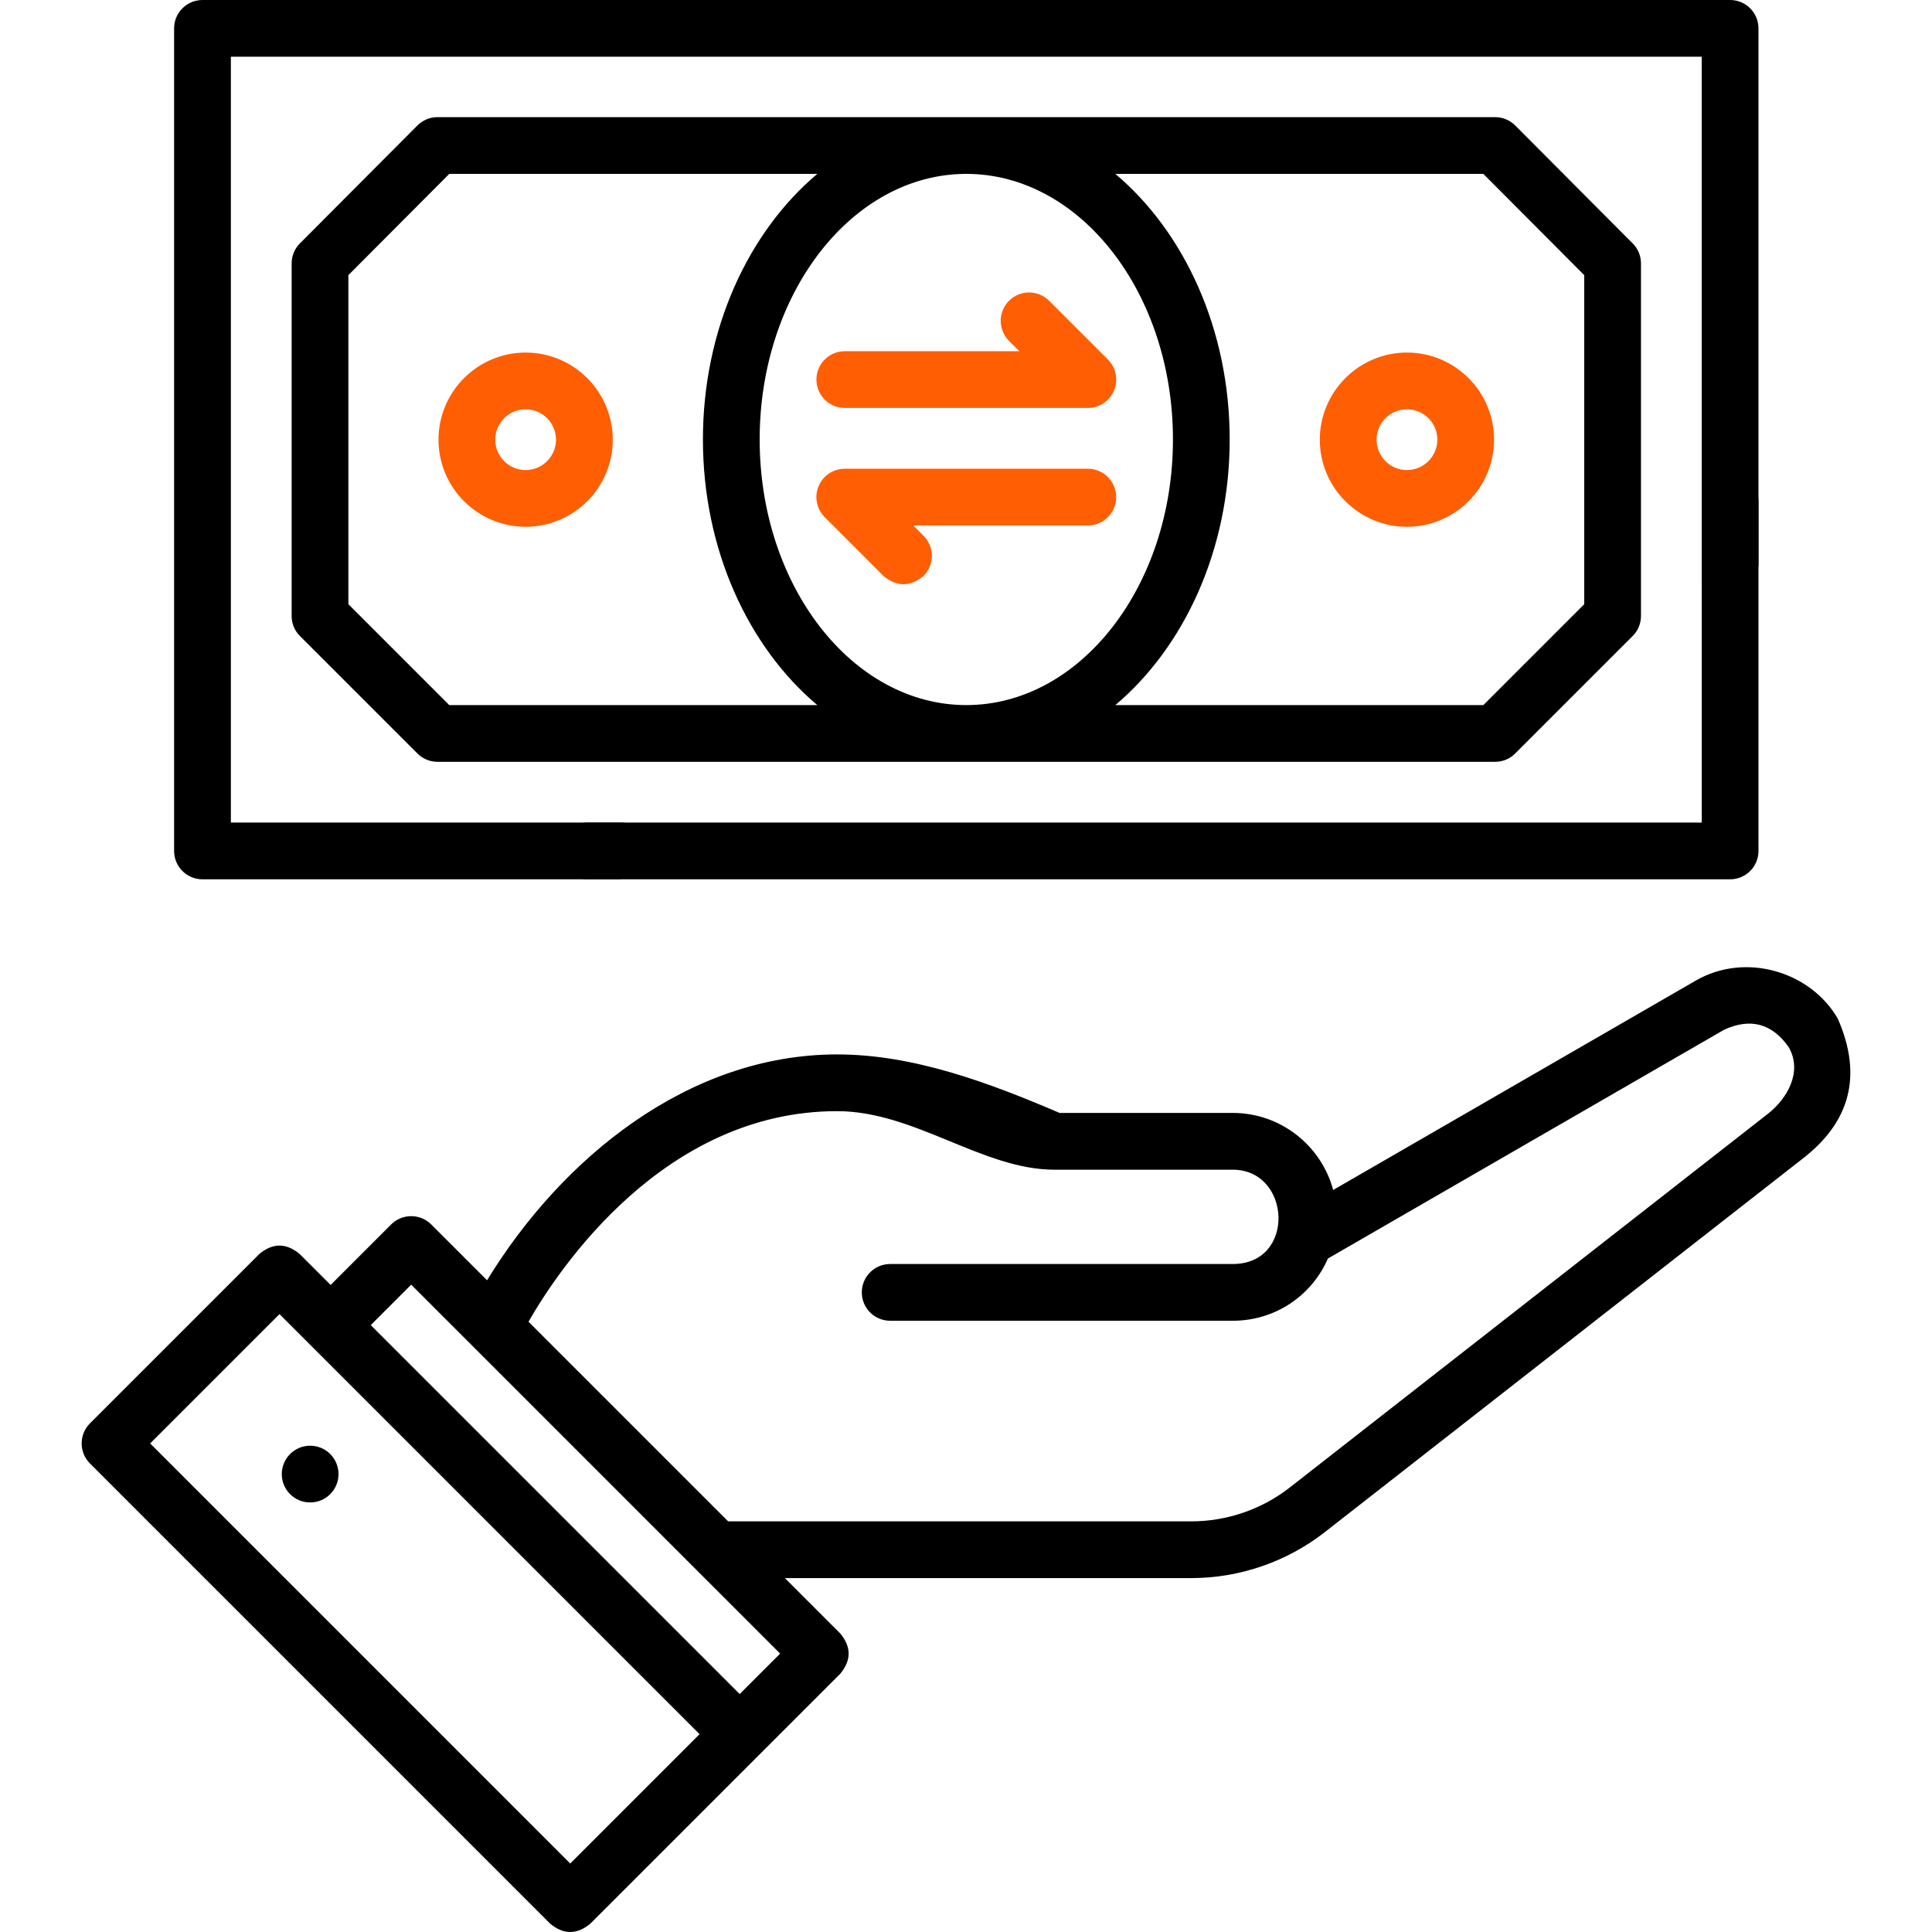 <svg width="60" height="60" viewBox="0 0 60 60" fill="none" xmlns="http://www.w3.org/2000/svg">
<g clip-path="url(#clip0_3068_1792)">
<path d="M9.632 46.66C9.145 46.66 8.751 46.266 8.751 45.779C8.751 45.293 9.145 44.898 9.632 44.898C10.119 44.898 10.513 45.293 10.513 45.779C10.513 46.266 10.119 46.66 9.632 46.66Z" fill="black"/>
<path d="M57.074 31.635C56.229 30.17 54.209 29.562 52.666 30.452L41.403 36.956C41.034 35.58 39.776 34.563 38.285 34.563H32.907C30.737 33.635 28.385 32.746 25.998 32.746C21.371 32.746 17.438 35.977 15.126 39.76L13.393 38.027C13.049 37.683 12.491 37.683 12.147 38.027L10.268 39.906L9.303 38.941C8.887 38.597 8.472 38.597 8.057 38.941L2.794 44.204C2.45 44.548 2.45 45.106 2.794 45.45L17.086 59.742C17.502 60.086 17.917 60.086 18.332 59.742L26.097 51.977C26.441 51.562 26.441 51.147 26.097 50.731L24.375 49.009H33.199C33.685 49.009 33.309 48.615 33.309 48.128C33.309 47.642 34.568 47.247 34.081 47.247H22.613L16.413 41.047C17.361 39.394 20.621 34.508 25.998 34.508C28.404 34.508 30.516 36.326 32.743 36.326H38.285C40.1 36.326 40.255 39.255 38.285 39.255H27.645C27.159 39.255 26.764 39.649 26.764 40.136C26.764 40.623 27.159 41.017 27.645 41.017H38.285C39.587 41.017 40.73 40.254 41.239 39.085L53.547 31.978C54.363 31.605 55.03 31.784 55.548 32.517C55.993 33.285 55.499 34.123 54.91 34.585L40.057 46.194C39.19 46.873 38.104 47.247 37.001 47.247H32.388C31.901 47.247 31.507 47.642 31.507 48.128C31.507 48.615 31.901 49.009 32.388 49.009H37.001C38.496 49.009 39.967 48.502 41.143 47.582L55.951 36.008C57.472 34.85 57.846 33.392 57.074 31.635ZM17.709 57.873L4.663 44.827L8.68 40.811L21.725 53.856L17.709 57.873ZM22.971 52.61L11.514 41.153L12.77 39.896L24.228 51.354L22.971 52.61Z" fill="black"/>
<path d="M6.288 27.308H19.191C19.678 27.308 18.86 26.847 18.86 26.36C18.86 25.873 19.788 25.546 19.301 25.546H7.17V1.762H52.848L52.848 18.198C52.848 18.685 53.226 15.882 53.713 15.882C54.2 15.882 54.611 18.023 54.611 17.537L54.611 0.881C54.611 0.394 54.216 0 53.729 0H6.288C5.802 0 5.407 0.394 5.407 0.881V26.427C5.407 26.914 5.802 27.308 6.288 27.308Z" fill="black"/>
<path d="M18.244 27.308H53.73C54.217 27.308 54.611 26.914 54.611 26.427V15.568C54.611 15.081 54.217 14.687 53.73 14.687C53.243 14.687 52.849 15.081 52.849 15.568V25.546H18.244C17.758 25.546 17.363 25.941 17.363 26.427C17.363 26.914 17.758 27.308 18.244 27.308Z" fill="black"/>
<path d="M46.432 23.659C46.666 23.659 46.889 23.567 47.055 23.401L50.704 19.752C50.87 19.587 50.962 19.363 50.962 19.129V8.181C50.962 7.948 50.87 7.724 50.705 7.559L47.056 3.897C46.891 3.731 46.666 3.638 46.432 3.638H13.587C13.353 3.638 13.129 3.731 12.963 3.897L9.314 7.559C9.149 7.724 9.057 7.948 9.057 8.181V19.129C9.057 19.363 9.149 19.587 9.315 19.752L12.964 23.401C13.129 23.567 13.354 23.659 13.587 23.659H46.432V23.659ZM23.592 13.648C23.592 9.1 26.471 5.4 30.01 5.4C33.548 5.4 36.427 9.1 36.427 13.648C36.427 18.197 33.548 21.897 30.01 21.897C26.471 21.897 23.592 18.197 23.592 13.648ZM46.066 5.4L49.2 8.545V18.764L46.067 21.897H34.638C36.781 20.09 38.189 17.067 38.189 13.648C38.189 10.229 36.781 7.207 34.638 5.4H46.066ZM13.952 21.897L10.819 18.764V8.545L13.953 5.4H25.382C23.238 7.207 21.83 10.229 21.83 13.648C21.83 17.067 23.238 20.09 25.382 21.897H13.952Z" fill="black"/>
<path d="M16.324 10.949C14.832 10.949 13.618 12.163 13.618 13.655C13.618 15.146 14.832 16.36 16.324 16.36C17.816 16.36 19.03 15.146 19.03 13.655C19.03 12.163 17.816 10.949 16.324 10.949ZM16.324 14.598C15.804 14.598 15.38 14.175 15.38 13.655C15.38 13.134 15.804 12.711 16.324 12.711C16.844 12.711 17.267 13.134 17.267 13.655C17.267 14.175 16.844 14.598 16.324 14.598Z" fill="#FF5E03"/>
<path d="M43.694 16.36C45.186 16.36 46.4 15.146 46.4 13.655C46.4 12.163 45.186 10.949 43.694 10.949C42.202 10.949 40.988 12.163 40.988 13.655C40.988 15.146 42.202 16.36 43.694 16.36ZM43.694 12.711C44.214 12.711 44.638 13.134 44.638 13.654C44.638 14.175 44.214 14.598 43.694 14.598C43.174 14.598 42.751 14.175 42.751 13.654C42.751 13.134 43.174 12.711 43.694 12.711Z" fill="#FF5E03"/>
<path d="M26.235 12.669H33.784C34.14 12.669 34.462 12.455 34.598 12.126C34.734 11.796 34.659 11.417 34.407 11.165L32.582 9.341C32.238 8.997 31.68 8.996 31.336 9.341C30.992 9.685 30.992 10.243 31.336 10.587L31.657 10.907H26.236C25.749 10.907 25.355 11.302 25.355 11.788C25.355 12.275 25.749 12.669 26.235 12.669Z" fill="#FF5E03"/>
<path d="M34.664 15.438C34.664 14.951 34.27 14.557 33.783 14.557H26.235C25.878 14.557 25.557 14.771 25.421 15.101C25.284 15.43 25.36 15.809 25.612 16.061L27.436 17.886C27.852 18.23 28.267 18.23 28.682 17.886C29.026 17.541 29.026 16.983 28.682 16.639L28.362 16.319H33.783C34.27 16.319 34.664 15.925 34.664 15.438Z" fill="#FF5E03"/>
</g>
<defs>
<clipPath id="clip0_3068_1792">
<rect width="60" height="60" fill="white"/>
</clipPath>
</defs>
</svg>
